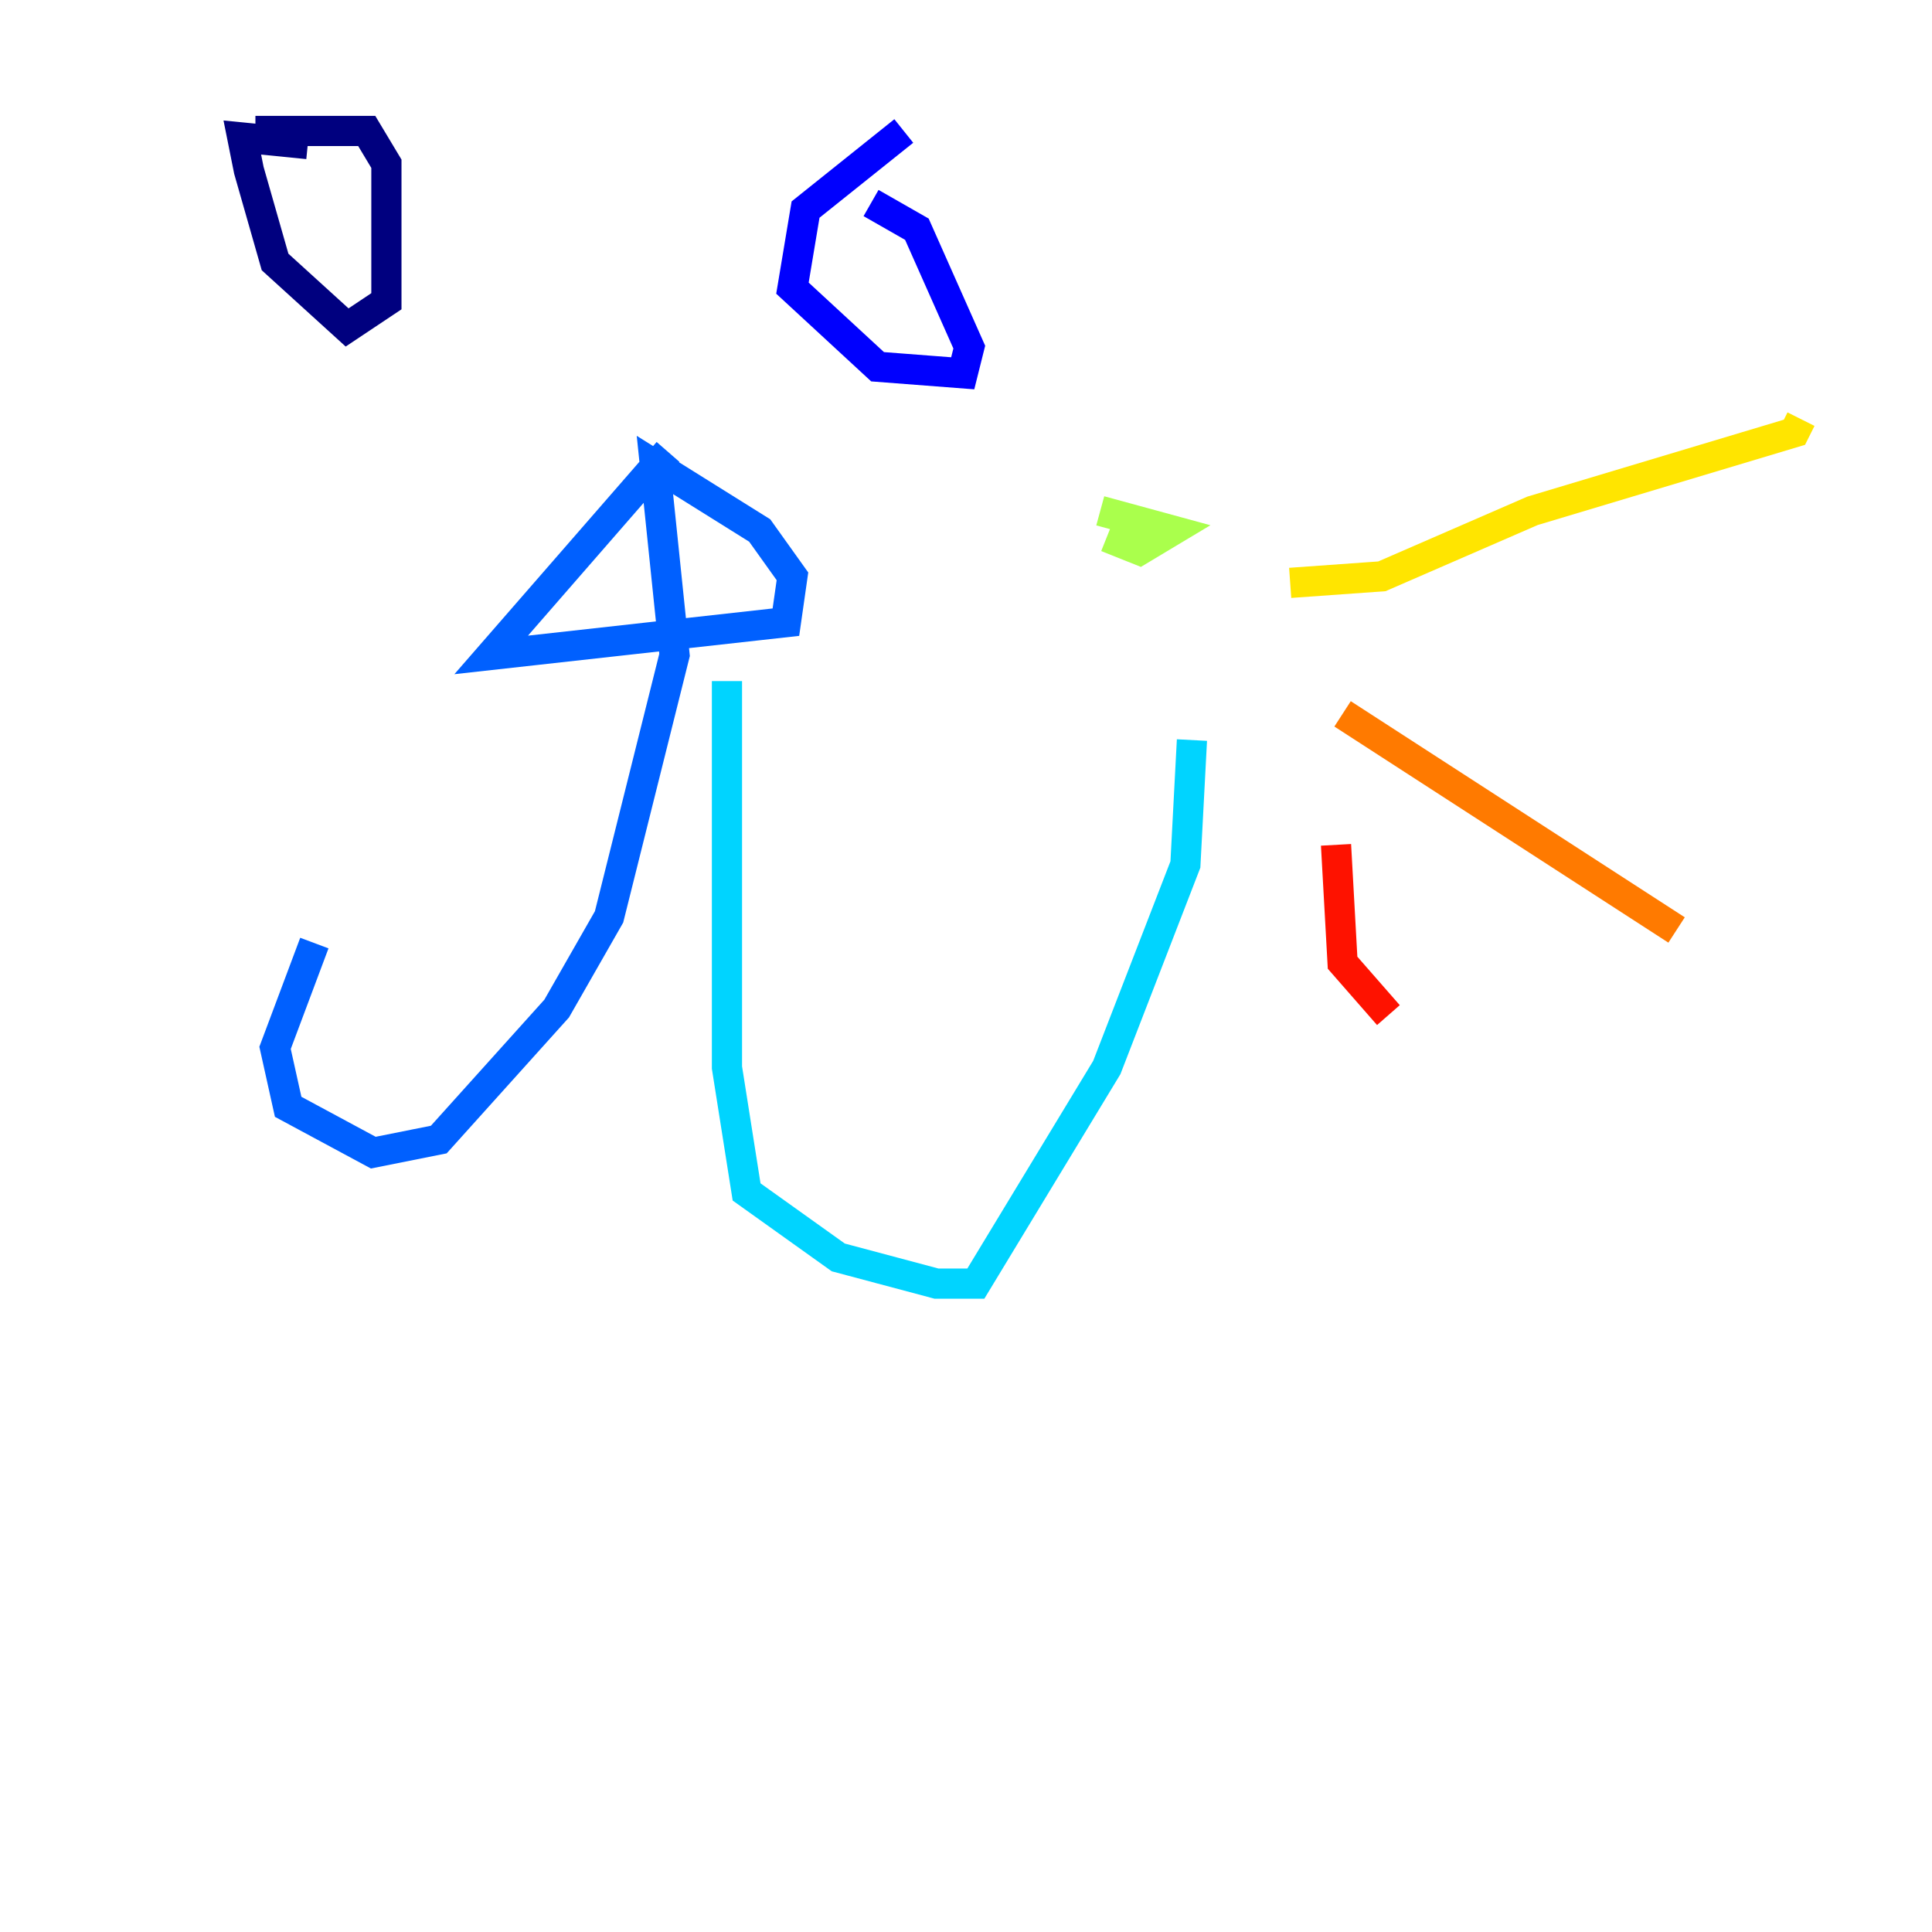 <?xml version="1.0" encoding="utf-8" ?>
<svg baseProfile="tiny" height="128" version="1.2" viewBox="0,0,128,128" width="128" xmlns="http://www.w3.org/2000/svg" xmlns:ev="http://www.w3.org/2001/xml-events" xmlns:xlink="http://www.w3.org/1999/xlink"><defs /><polyline fill="none" points="16.922,8.678 24.298,8.678 25.6,10.848 25.6,19.959 22.997,21.695 18.224,17.356 16.488,11.281 16.054,9.112 20.393,9.546" stroke="#00007f" stroke-width="2" /><polyline fill="none" points="57.709,13.451 60.746,15.186 64.217,22.997 63.783,24.732 58.142,24.298 52.502,19.091 53.37,13.885 59.878,8.678" stroke="#0000fe" stroke-width="2" /><polyline fill="none" points="44.258,29.939 32.542,43.39 52.068,41.22 52.502,38.183 50.332,35.146 43.39,30.807 44.691,43.39 40.352,60.746 36.881,66.82 29.071,75.498 24.732,76.366 19.091,73.329 18.224,69.424 20.827,62.481" stroke="#0060ff" stroke-width="2" /><polyline fill="none" points="48.163,45.125 48.163,70.725 49.464,78.969 55.539,83.308 62.047,85.044 64.651,85.044 73.329,70.725 78.536,57.275 78.969,49.031" stroke="#00d4ff" stroke-width="2" /><polyline fill="none" points="76.8,30.807 76.8,30.807" stroke="#4cffaa" stroke-width="2" /><polyline fill="none" points="72.895,33.844 77.668,35.146 75.498,36.447 73.329,35.58" stroke="#aaff4c" stroke-width="2" /><polyline fill="none" points="85.478,38.617 91.552,38.183 101.532,33.844 118.888,28.637 119.322,27.77" stroke="#ffe500" stroke-width="2" /><polyline fill="none" points="88.949,47.295 111.078,61.614" stroke="#ff7a00" stroke-width="2" /><polyline fill="none" points="88.515,55.973 88.949,63.783 91.986,67.254" stroke="#fe1200" stroke-width="2" /><polyline fill="none" points="8.678,45.559 8.678,45.559" stroke="#7f0000" stroke-width="2" /></svg>